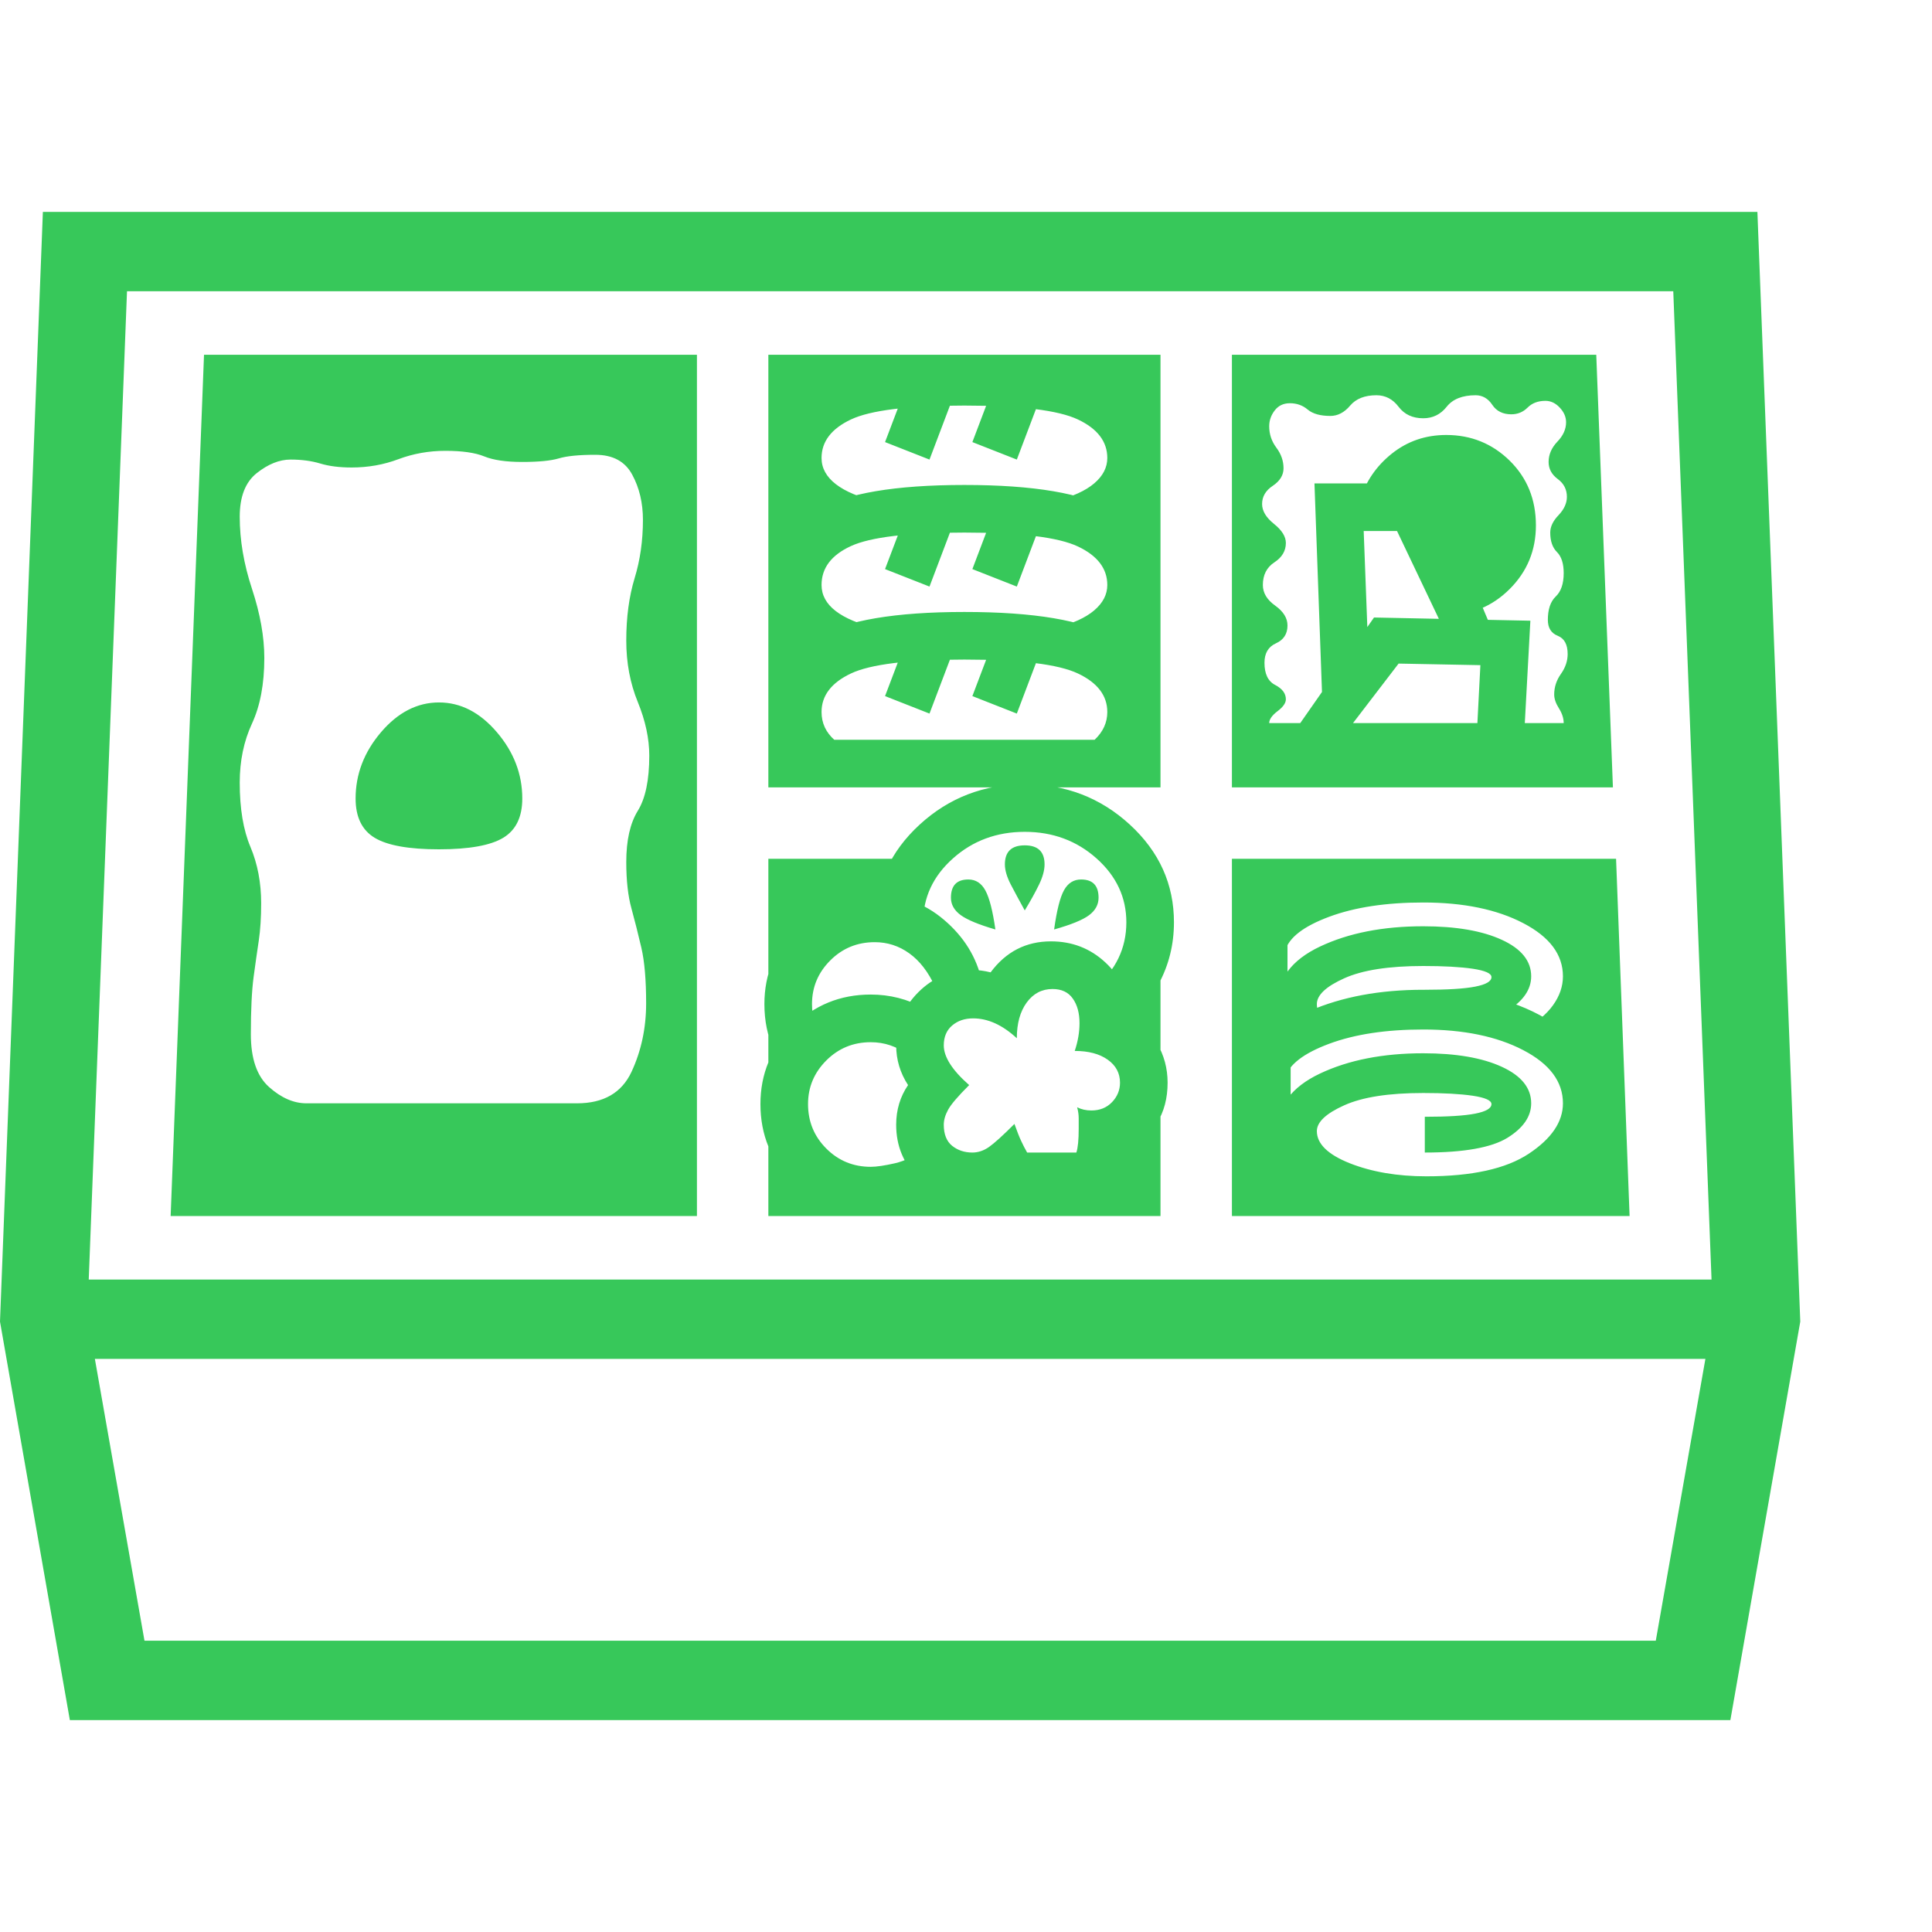 <svg version="1.1" xmlns="http://www.w3.org/2000/svg" style="fill:rgba(0,0,0,1.0)" width="256" height="256" viewBox="0 0 38.031 29.688"><path fill="rgb(55, 200, 90)" d="M1.375 29.688 L0 21.844 L0.844 -0 L34.594 -0 L35.438 21.844 L34.062 29.688 Z M1.094 22.578 L1.094 21.016 L34.344 21.016 L34.344 22.578 Z M3.359 19.766 L4.016 2.812 L13.719 2.812 L13.719 19.766 Z M8.641 12.547 C8.047 12.547 7.625 12.471 7.375 12.32 C7.125 12.169 7 11.911 7 11.547 C7 11.068 7.167 10.633 7.5 10.242 C7.833 9.852 8.214 9.656 8.641 9.656 C9.068 9.656 9.448 9.852 9.781 10.242 C10.115 10.633 10.281 11.068 10.281 11.547 C10.281 11.911 10.156 12.169 9.906 12.32 C9.656 12.471 9.234 12.547 8.641 12.547 Z M6.031 17.547 L11.359 17.547 C11.88 17.547 12.237 17.341 12.43 16.93 C12.622 16.518 12.719 16.068 12.719 15.578 C12.719 15.12 12.688 14.755 12.625 14.484 C12.562 14.214 12.497 13.956 12.43 13.711 C12.362 13.466 12.328 13.161 12.328 12.797 C12.328 12.37 12.404 12.034 12.555 11.789 C12.706 11.544 12.781 11.182 12.781 10.703 C12.781 10.37 12.706 10.018 12.555 9.648 C12.404 9.279 12.328 8.875 12.328 8.438 C12.328 7.979 12.383 7.57 12.492 7.211 C12.602 6.852 12.656 6.469 12.656 6.062 C12.656 5.729 12.586 5.432 12.445 5.172 C12.305 4.911 12.063 4.781 11.719 4.781 C11.396 4.781 11.156 4.805 11 4.852 C10.844 4.898 10.604 4.922 10.281 4.922 C9.958 4.922 9.708 4.885 9.531 4.812 C9.354 4.74 9.099 4.703 8.766 4.703 C8.443 4.703 8.135 4.758 7.844 4.867 C7.552 4.977 7.245 5.031 6.922 5.031 C6.682 5.031 6.477 5.005 6.305 4.953 C6.133 4.901 5.938 4.875 5.719 4.875 C5.5 4.875 5.279 4.964 5.055 5.141 C4.831 5.318 4.719 5.604 4.719 6 C4.719 6.458 4.799 6.932 4.961 7.422 C5.122 7.911 5.203 8.365 5.203 8.781 C5.203 9.292 5.122 9.721 4.961 10.07 C4.799 10.419 4.719 10.807 4.719 11.234 C4.719 11.745 4.789 12.167 4.93 12.5 C5.07 12.833 5.141 13.203 5.141 13.609 C5.141 13.891 5.125 14.135 5.094 14.344 C5.062 14.552 5.029 14.792 4.992 15.062 C4.956 15.333 4.938 15.708 4.938 16.188 C4.938 16.667 5.057 17.013 5.297 17.227 C5.536 17.44 5.781 17.547 6.031 17.547 Z M2.844 28.125 L32.594 28.125 L33.719 21.734 L32.938 1.562 L2.5 1.562 L1.719 21.734 Z M19.594 14.125 C19.271 14.031 19.044 13.938 18.914 13.844 C18.784 13.75 18.719 13.635 18.719 13.5 C18.719 13.26 18.833 13.141 19.062 13.141 C19.208 13.141 19.32 13.214 19.398 13.359 C19.477 13.505 19.542 13.76 19.594 14.125 Z M20.172 13.75 C20.068 13.562 19.977 13.393 19.898 13.242 C19.82 13.091 19.781 12.958 19.781 12.844 C19.781 12.594 19.911 12.469 20.172 12.469 C20.432 12.469 20.562 12.594 20.562 12.844 C20.562 12.958 20.526 13.091 20.453 13.242 C20.38 13.393 20.286 13.562 20.172 13.75 Z M20.75 14.125 C20.802 13.75 20.867 13.492 20.945 13.352 C21.023 13.211 21.135 13.141 21.281 13.141 C21.51 13.141 21.625 13.26 21.625 13.5 C21.625 13.635 21.563 13.75 21.438 13.844 C21.312 13.938 21.083 14.031 20.75 14.125 Z M18.297 9.875 L17.422 9.531 L17.938 8.172 L18.812 8.516 Z M15.516 10.75 C15.328 10.5 15.234 10.198 15.234 9.844 C15.234 9.187 15.518 8.695 16.086 8.367 C16.654 8.039 17.62 7.875 18.984 7.875 C20.359 7.875 21.328 8.039 21.891 8.367 C22.453 8.695 22.734 9.187 22.734 9.844 C22.734 10.198 22.641 10.5 22.453 10.75 L20.609 10.75 C21.068 10.667 21.38 10.547 21.547 10.391 C21.714 10.234 21.797 10.052 21.797 9.844 C21.797 9.521 21.604 9.268 21.219 9.086 C20.833 8.904 20.089 8.812 18.984 8.812 C17.88 8.812 17.135 8.904 16.75 9.086 C16.365 9.268 16.172 9.521 16.172 9.844 C16.172 10.063 16.258 10.247 16.43 10.398 C16.602 10.549 16.917 10.667 17.375 10.75 Z M28.047 18.516 L28.047 17.812 C28.495 17.812 28.826 17.792 29.039 17.75 C29.253 17.708 29.359 17.646 29.359 17.562 C29.359 17.49 29.237 17.435 28.992 17.398 C28.747 17.362 28.422 17.344 28.016 17.344 C27.339 17.344 26.82 17.424 26.461 17.586 C26.102 17.747 25.922 17.917 25.922 18.094 C25.922 18.344 26.138 18.555 26.57 18.727 C27.003 18.898 27.505 18.984 28.078 18.984 C28.974 18.984 29.646 18.836 30.094 18.539 C30.542 18.242 30.766 17.911 30.766 17.547 C30.766 17.12 30.505 16.771 29.984 16.5 C29.464 16.229 28.807 16.094 28.016 16.094 C27.286 16.094 26.669 16.187 26.164 16.375 C25.659 16.563 25.37 16.786 25.297 17.047 L24.656 16.766 C24.771 16.349 25.146 16.003 25.781 15.727 C26.417 15.451 27.161 15.312 28.016 15.312 C29.057 15.312 29.906 15.529 30.562 15.961 C31.219 16.393 31.547 16.922 31.547 17.547 C31.547 18.172 31.255 18.698 30.672 19.125 C30.089 19.552 29.224 19.766 28.078 19.766 C27.161 19.766 26.443 19.622 25.922 19.336 C25.401 19.049 25.141 18.635 25.141 18.094 C25.141 17.604 25.422 17.227 25.984 16.961 C26.547 16.695 27.224 16.562 28.016 16.562 C28.661 16.562 29.177 16.651 29.562 16.828 C29.948 17.005 30.141 17.245 30.141 17.547 C30.141 17.807 29.984 18.034 29.672 18.227 C29.359 18.419 28.818 18.516 28.047 18.516 Z M20.016 9.875 L19.141 9.531 L19.656 8.172 L20.531 8.516 Z M18.297 7.375 L17.422 7.031 L17.938 5.672 L18.812 6.016 Z M15.125 11.328 L15.125 2.812 L22.844 2.812 L22.844 11.328 Z M16.062 10.391 L21.906 10.391 L21.906 3.75 L16.062 3.75 Z M24.25 19.766 L24.25 12.734 L31.812 12.734 L32.078 19.766 Z M16.375 8.891 C15.615 8.557 15.234 8.042 15.234 7.344 C15.234 6.687 15.518 6.195 16.086 5.867 C16.654 5.539 17.62 5.375 18.984 5.375 C20.349 5.375 21.315 5.539 21.883 5.867 C22.451 6.195 22.734 6.687 22.734 7.344 C22.734 8.01 22.375 8.516 21.656 8.859 L20.781 8.188 C21.115 8.104 21.367 7.99 21.539 7.844 C21.711 7.698 21.797 7.531 21.797 7.344 C21.797 7.021 21.604 6.768 21.219 6.586 C20.833 6.404 20.089 6.312 18.984 6.312 C17.88 6.312 17.135 6.401 16.75 6.578 C16.365 6.755 16.172 7.01 16.172 7.344 C16.172 7.74 16.542 8.026 17.281 8.203 Z M25.406 18.828 L28.062 19.141 L30.922 18.828 L30.812 16.781 L30.328 16.156 L30.906 15.281 L30.516 13.469 L25.344 13.594 L25.344 15.5 L26.266 16.047 L25.406 16.047 Z M25.453 16.453 C25.245 16.214 25.141 15.927 25.141 15.594 C25.141 15.104 25.422 14.727 25.984 14.461 C26.547 14.195 27.224 14.062 28.016 14.062 C28.661 14.062 29.177 14.151 29.562 14.328 C29.948 14.505 30.141 14.745 30.141 15.047 C30.141 15.307 29.984 15.534 29.672 15.727 C29.359 15.919 28.818 16.016 28.047 16.016 L28.047 15.312 C28.495 15.312 28.826 15.292 29.039 15.25 C29.253 15.208 29.359 15.146 29.359 15.062 C29.359 14.99 29.237 14.935 28.992 14.898 C28.747 14.862 28.422 14.844 28.016 14.844 C27.339 14.844 26.82 14.924 26.461 15.086 C26.102 15.247 25.922 15.417 25.922 15.594 C25.922 15.771 26.026 15.932 26.234 16.078 Z M29.969 16.109 C30.24 15.964 30.44 15.799 30.57 15.617 C30.701 15.435 30.766 15.245 30.766 15.047 C30.766 14.62 30.505 14.271 29.984 14 C29.464 13.729 28.807 13.594 28.016 13.594 C27.286 13.594 26.669 13.687 26.164 13.875 C25.659 14.063 25.37 14.286 25.297 14.547 L24.656 14.266 C24.771 13.849 25.146 13.503 25.781 13.227 C26.417 12.951 27.161 12.812 28.016 12.812 C29.057 12.812 29.906 13.029 30.562 13.461 C31.219 13.893 31.547 14.422 31.547 15.047 C31.547 15.734 31.214 16.286 30.547 16.703 Z M20.016 7.375 L19.141 7.031 L19.656 5.672 L20.531 6.016 Z M18.297 4.875 L17.422 4.531 L17.938 3.172 L18.812 3.516 Z M16.375 6.391 C15.615 6.057 15.234 5.542 15.234 4.844 C15.234 4.187 15.557 3.695 16.203 3.367 C16.849 3.039 17.776 2.875 18.984 2.875 C20.193 2.875 21.12 3.039 21.766 3.367 C22.411 3.695 22.734 4.187 22.734 4.844 C22.734 5.521 22.375 6.026 21.656 6.359 L20.781 5.688 C21.115 5.604 21.367 5.49 21.539 5.344 C21.711 5.198 21.797 5.031 21.797 4.844 C21.797 4.521 21.604 4.268 21.219 4.086 C20.833 3.904 20.089 3.812 18.984 3.812 C17.88 3.812 17.135 3.904 16.75 4.086 C16.365 4.268 16.172 4.521 16.172 4.844 C16.172 5.042 16.266 5.214 16.453 5.359 C16.641 5.505 16.917 5.62 17.281 5.703 Z M24.984 10.062 L30.781 10.062 C30.781 9.969 30.75 9.872 30.688 9.773 C30.625 9.674 30.594 9.583 30.594 9.5 C30.594 9.354 30.638 9.219 30.727 9.094 C30.815 8.969 30.859 8.839 30.859 8.703 C30.859 8.516 30.794 8.396 30.664 8.344 C30.534 8.292 30.469 8.188 30.469 8.031 C30.469 7.823 30.521 7.669 30.625 7.57 C30.729 7.471 30.781 7.318 30.781 7.109 C30.781 6.922 30.737 6.784 30.648 6.695 C30.56 6.607 30.516 6.479 30.516 6.312 C30.516 6.198 30.57 6.083 30.68 5.969 C30.789 5.854 30.844 5.734 30.844 5.609 C30.844 5.464 30.784 5.346 30.664 5.258 C30.544 5.169 30.484 5.057 30.484 4.922 C30.484 4.776 30.542 4.643 30.656 4.523 C30.771 4.404 30.828 4.276 30.828 4.141 C30.828 4.036 30.786 3.94 30.703 3.852 C30.62 3.763 30.526 3.719 30.422 3.719 C30.276 3.719 30.159 3.763 30.07 3.852 C29.982 3.94 29.875 3.984 29.75 3.984 C29.583 3.984 29.458 3.922 29.375 3.797 C29.292 3.672 29.182 3.609 29.047 3.609 C28.786 3.609 28.596 3.685 28.477 3.836 C28.357 3.987 28.203 4.062 28.016 4.062 C27.807 4.062 27.646 3.987 27.531 3.836 C27.417 3.685 27.271 3.609 27.094 3.609 C26.865 3.609 26.693 3.677 26.578 3.812 C26.464 3.948 26.333 4.016 26.188 4.016 C25.99 4.016 25.841 3.974 25.742 3.891 C25.643 3.807 25.526 3.766 25.391 3.766 C25.266 3.766 25.167 3.812 25.094 3.906 C25.021 4 24.984 4.104 24.984 4.219 C24.984 4.375 25.031 4.516 25.125 4.641 C25.219 4.766 25.266 4.901 25.266 5.047 C25.266 5.182 25.195 5.297 25.055 5.391 C24.914 5.484 24.844 5.604 24.844 5.75 C24.844 5.885 24.922 6.016 25.078 6.141 C25.234 6.266 25.312 6.391 25.312 6.516 C25.312 6.672 25.237 6.799 25.086 6.898 C24.935 6.997 24.859 7.146 24.859 7.344 C24.859 7.5 24.94 7.635 25.102 7.75 C25.263 7.865 25.344 7.995 25.344 8.141 C25.344 8.307 25.268 8.424 25.117 8.492 C24.966 8.56 24.891 8.687 24.891 8.875 C24.891 9.094 24.961 9.24 25.102 9.312 C25.242 9.385 25.312 9.479 25.312 9.594 C25.312 9.667 25.258 9.745 25.148 9.828 C25.039 9.911 24.984 9.99 24.984 10.062 Z M24.25 11.328 L24.25 2.812 L31.422 2.812 L31.75 11.328 Z M20.016 4.875 L19.141 4.531 L19.656 3.172 L20.531 3.516 Z M29.062 10.453 L29.141 8.922 L27.531 8.891 L26.562 10.156 L25.453 10.266 L27.047 7.984 L30.125 8.047 L29.984 10.641 Z M21.984 16.141 L21.547 15.281 C21.964 14.927 22.172 14.495 22.172 13.984 C22.172 13.495 21.977 13.076 21.586 12.727 C21.195 12.378 20.724 12.203 20.172 12.203 C19.62 12.203 19.148 12.378 18.758 12.727 C18.367 13.076 18.172 13.495 18.172 13.984 L17.234 13.984 C17.234 13.234 17.523 12.594 18.102 12.062 C18.68 11.531 19.37 11.266 20.172 11.266 C20.974 11.266 21.664 11.531 22.242 12.062 C22.82 12.594 23.109 13.234 23.109 13.984 C23.109 14.422 23.008 14.828 22.805 15.203 C22.602 15.578 22.328 15.891 21.984 16.141 Z M15.781 17.219 C15.292 16.792 15.047 16.25 15.047 15.594 C15.047 15 15.258 14.492 15.68 14.07 C16.102 13.648 16.615 13.438 17.219 13.438 C17.74 13.438 18.195 13.604 18.586 13.938 C18.977 14.271 19.224 14.672 19.328 15.141 L18.406 15.25 C18.271 14.958 18.102 14.74 17.898 14.594 C17.695 14.448 17.469 14.375 17.219 14.375 C16.875 14.375 16.583 14.495 16.344 14.734 C16.104 14.974 15.984 15.26 15.984 15.594 C15.984 15.844 16.052 16.073 16.188 16.281 Z M17.141 19.734 C16.536 19.734 16.023 19.523 15.602 19.102 C15.18 18.68 14.969 18.167 14.969 17.562 C14.969 16.969 15.18 16.461 15.602 16.039 C16.023 15.617 16.536 15.406 17.141 15.406 C17.516 15.406 17.865 15.495 18.188 15.672 L17.875 16.594 C17.656 16.427 17.411 16.344 17.141 16.344 C16.797 16.344 16.505 16.464 16.266 16.703 C16.026 16.943 15.906 17.229 15.906 17.562 C15.906 17.906 16.026 18.198 16.266 18.438 C16.505 18.677 16.797 18.797 17.141 18.797 C17.255 18.797 17.414 18.773 17.617 18.727 C17.82 18.68 18.026 18.578 18.234 18.422 L17.953 19.641 C17.786 19.682 17.633 19.708 17.492 19.719 C17.352 19.729 17.234 19.734 17.141 19.734 Z M16.047 18.828 L21.156 18.828 L22.531 17.516 L21.078 15.016 L18.531 15.016 L17.656 13.672 L16.625 13.672 L15.359 15.531 L15.359 18.266 Z M15.125 19.766 L15.125 12.734 L17.703 12.734 L18.016 14.188 L19.219 15 L22.844 14.969 L22.844 19.766 Z M19.141 19.453 C18.724 19.453 18.37 19.31 18.078 19.023 C17.786 18.737 17.641 18.385 17.641 17.969 C17.641 17.677 17.719 17.417 17.875 17.188 C17.719 16.948 17.641 16.688 17.641 16.406 C17.641 16 17.786 15.651 18.078 15.359 C18.37 15.068 18.724 14.922 19.141 14.922 C19.255 14.922 19.375 14.938 19.5 14.969 C19.802 14.562 20.198 14.359 20.688 14.359 C21.104 14.359 21.461 14.497 21.758 14.773 C22.055 15.049 22.208 15.38 22.219 15.766 C22.448 15.922 22.633 16.12 22.773 16.359 C22.914 16.599 22.984 16.859 22.984 17.141 C22.984 17.755 22.703 18.203 22.141 18.484 C22.109 18.682 22.055 18.862 21.977 19.023 C21.898 19.185 21.792 19.328 21.656 19.453 Z M19.141 18.516 C19.255 18.516 19.365 18.479 19.469 18.406 C19.573 18.333 19.74 18.182 19.969 17.953 C20.021 18.099 20.065 18.211 20.102 18.289 C20.138 18.367 20.177 18.443 20.219 18.516 L21.188 18.516 C21.219 18.422 21.234 18.266 21.234 18.047 C21.234 17.984 21.234 17.917 21.234 17.844 C21.234 17.771 21.224 17.698 21.203 17.625 C21.286 17.667 21.38 17.688 21.484 17.688 C21.651 17.688 21.786 17.633 21.891 17.523 C21.995 17.414 22.047 17.286 22.047 17.141 C22.047 16.953 21.966 16.802 21.805 16.688 C21.643 16.573 21.427 16.516 21.156 16.516 C21.219 16.328 21.25 16.146 21.25 15.969 C21.25 15.771 21.206 15.609 21.117 15.484 C21.029 15.359 20.896 15.297 20.719 15.297 C20.51 15.297 20.341 15.385 20.211 15.562 C20.081 15.74 20.016 15.974 20.016 16.266 C19.734 16.005 19.448 15.875 19.156 15.875 C18.99 15.875 18.852 15.922 18.742 16.016 C18.633 16.109 18.578 16.24 18.578 16.406 C18.578 16.635 18.745 16.896 19.078 17.188 C18.859 17.406 18.721 17.568 18.664 17.672 C18.607 17.776 18.578 17.875 18.578 17.969 C18.578 18.156 18.633 18.294 18.742 18.383 C18.852 18.471 18.984 18.516 19.141 18.516 Z M28.469 7.938 L27.484 5.641 L26.766 5.688 C26.88 5.312 27.091 5.003 27.398 4.758 C27.706 4.513 28.062 4.391 28.469 4.391 C28.958 4.391 29.375 4.56 29.719 4.898 C30.063 5.237 30.234 5.661 30.234 6.172 C30.234 6.661 30.063 7.078 29.719 7.422 C29.375 7.766 28.958 7.938 28.469 7.938 Z M26.031 9.672 L25.875 5.344 L28.156 5.344 L29.328 8.125 L28.438 8.25 L27.5 6.281 L26.844 6.281 L26.938 8.766 Z M38.031 25.781" /></svg>